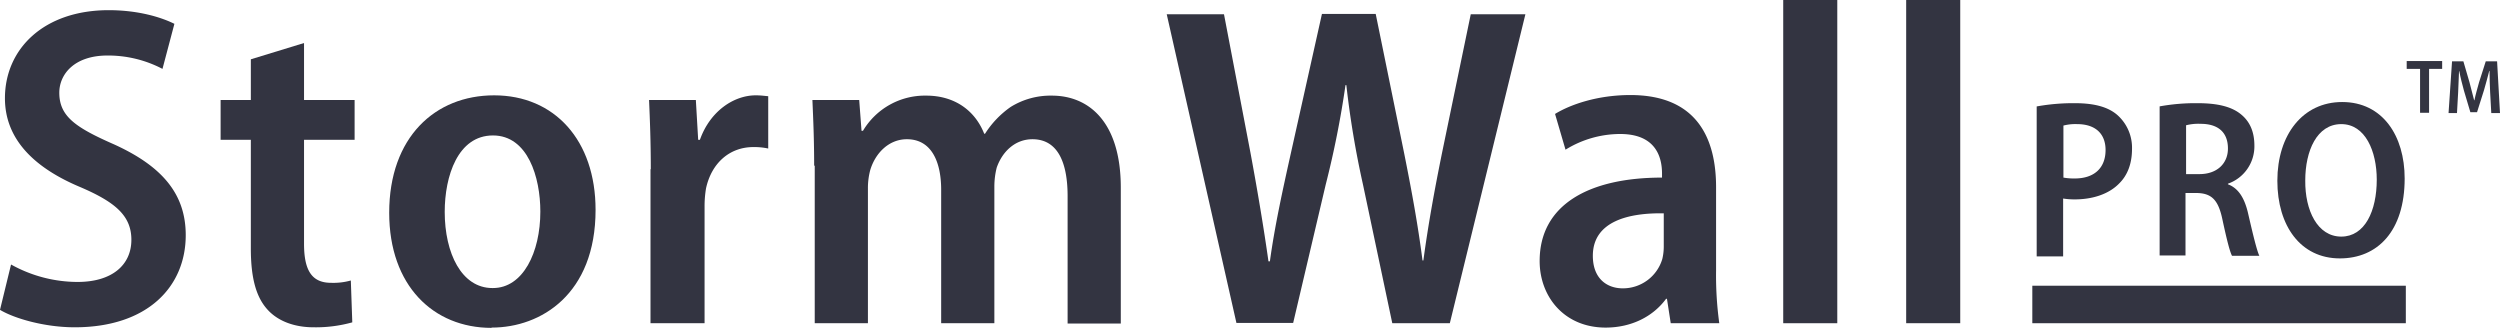 <svg xmlns="http://www.w3.org/2000/svg" width="860.1" height="112.801" viewBox="0 0 860.1 112.801"><path d="M3.8,91a47.182,47.182,0,0,0,22.9,6c11.8,0,18.5-5.8,18.5-14.5,0-8.2-5.4-12.9-17.5-18.1C11.9,57.8,1.7,48,1.7,33.8c0-17,13.4-30.3,35.7-30.3,10.1,0,18,2.4,22.6,4.7L55.9,23.7A40.327,40.327,0,0,0,37,19.1c-11.5,0-16.6,6.5-16.6,12.8,0,8.2,5.7,12,18.9,17.8C56,57.3,63.9,66.9,63.9,80.9c0,17.7-13.1,31.7-38.2,31.7-10.3,0-20.7-3-25.7-6Z" fill="#333441"/><path d="M104.6,14.8V34.4H122V48.1H104.6V83.9c0,9.3,2.8,13.4,9.3,13.4a22.242,22.242,0,0,0,6.8-.8l.5,14.4a46.657,46.657,0,0,1-13.3,1.7c-6.6,0-12.1-2.1-15.6-5.8-4.1-4.3-6-10.9-6-21.3V48.1H75.9V34.4H86.3v-14Z" fill="#333441"/><path d="M169.1,112.8c-20,0-35.2-14.5-35.2-39.6,0-26,15.8-40.4,36.1-40.4,20.8,0,34.9,15.5,34.9,39.4,0,29-18.8,40.5-35.7,40.5h-.1Zm.5-13.7c10.3,0,16.3-12.2,16.3-26.3,0-11.8-4.3-26.2-16.3-26.2-12.1,0-16.6,14-16.6,26.3,0,14.2,5.8,26.2,16.4,26.2h.2Z" fill="#333441"/><path d="M223.9,58.2c0-9.3-.3-17-.6-23.8h16.1l.8,13.7h.6c3.5-9.9,11.7-15.3,19.2-15.3,1.9,0,3,.2,4.3.3v18a22.365,22.365,0,0,0-5.1-.5c-8.2,0-14.4,5.5-16.3,14.2a37.388,37.388,0,0,0-.5,6.3v40.1H223.8v-53Z" fill="#333441"/><path d="M280.1,57c0-8.8-.3-15.8-.6-22.6h16.1l.8,10.6h.5a24.764,24.764,0,0,1,21.8-12.1c9.6,0,16.7,5,19.9,13.1h.3a32.357,32.357,0,0,1,8.8-9.2,25.984,25.984,0,0,1,14.2-3.9c12.5,0,23.7,8.8,23.7,31.7v46.7H367.3V67.5c0-11.8-3.5-19.6-12.1-19.6-6,0-10.4,4.3-12.3,9.8a26.908,26.908,0,0,0-.8,6.5v47H323.8V65.3c0-9.6-3.3-17.4-11.8-17.4-6.3,0-10.9,4.9-12.6,10.6a24.091,24.091,0,0,0-.8,6.3v46.4H280.3V57Z" fill="#333441"/><path d="M425.4,111.2,401.4,4.9h19.7l9.1,47.6c2.4,12.9,4.6,26,6.2,37.4h.5c1.6-11.8,4.3-24.1,7.3-37.6L454.8,4.8h18.5l9.8,48c2.5,12.5,4.7,24.3,6.3,36.8h.3c1.7-12.6,3.9-24.6,6.5-37.4L506,4.9h18.8l-26,106.3H479L468.9,63.4a319.1,319.1,0,0,1-5.7-34.1h-.3a323.024,323.024,0,0,1-6.8,34.2l-11.2,47.6H425.4Z" fill="#333441"/><path d="M590.4,93.1a120.292,120.292,0,0,0,1.1,18.1H574.8l-1.3-8.4h-.3c-4.4,6-11.8,9.9-20.8,9.9-14.2,0-22.7-10.6-22.7-22.9,0-19.4,17-28.7,42.1-28.7V59.7c0-6-2.4-13.6-14.4-13.6a35.781,35.781,0,0,0-18.8,5.4L535,39.2c5.2-3.2,14.5-6.5,25.9-6.5,23,0,29.5,15,29.5,31.7ZM572.3,73.4C560.8,73.2,548,75.9,548,88c0,7.9,4.9,11.2,10.3,11.2a14.13,14.13,0,0,0,13.6-10.1,18.406,18.406,0,0,0,.5-4.1V73.4Z" fill="#333441"/><path d="M613.5,0h18.6V111.2H613.5Z" fill="#333441"/><path d="M655.8,0h18.6V111.2H655.8Z" fill="#333441"/><path d="M700.8,36.6a70.993,70.993,0,0,1,13.1-1.1c6.6,0,11.5,1.3,14.7,4.2a15.025,15.025,0,0,1,4.9,11.5c0,5-1.5,9-4.3,11.8-3.6,3.8-9.3,5.6-15.4,5.6a24.146,24.146,0,0,1-4-.3V88.2h-9.1V36.6Zm9.1,24.5a20.568,20.568,0,0,0,3.9.3c6.7,0,10.6-3.6,10.6-9.8,0-5.5-3.4-8.9-9.8-8.9a16.49,16.49,0,0,0-4.7.5Z" fill="#333441"/><path d="M743,36.6a68.913,68.913,0,0,1,13.1-1.1c6.9,0,11.9,1.2,15.2,4.1,2.9,2.5,4.3,6,4.3,10.5a13.613,13.613,0,0,1-9.1,13.1v.2c3.7,1.4,5.8,4.9,7,10.3,1.5,6.5,2.9,12.4,3.8,14.3h-9.4c-.8-1.5-1.9-6-3.3-12.5-1.4-6.7-3.7-9-8.8-9.1h-3.9V87.9H743Zm9.1,23.3h4.6c6,0,9.8-3.6,9.8-8.8,0-5.6-3.4-8.5-9.4-8.5a16.989,16.989,0,0,0-5,.5V59.9Z" fill="#333441"/><path d="M805,88.9c-13.5,0-21.5-11.2-21.5-26.7,0-15.9,8.8-27.1,22.3-27.1,13.9,0,21.5,11.6,21.5,26.3,0,18.2-9.4,27.5-22.3,27.5Zm.5-7.5c8.1,0,12.2-8.8,12.2-19.6,0-9.7-3.9-19.1-12.2-19.1-8.4,0-12.4,9.2-12.4,19.4-.1,10.3,4.2,19.3,12.4,19.3Z" fill="#333441"/><path d="M832.5,23.7H828V21h12.2v2.7h-4.5V38.8h-3.1V23.7Z" fill="#333441"/><path d="M856.7,31.6c-.1-2.2-.2-4.9-.2-7.2h-.1c-.5,2.1-1.2,4.4-1.8,6.6l-2.4,7.6h-2.3l-2.2-7.4c-.6-2.2-1.2-4.5-1.6-6.7H846c-.1,2.3-.2,4.9-.3,7.3l-.4,7.1h-2.9l1.2-17.8h3.9l2.1,7.2c.6,2.2,1.1,4.2,1.6,6.2h.1c.4-2,1-4,1.6-6.2l2.3-7.2h3.9l1,17.8h-3Z" fill="#333441"/><rect width="128.5" height="12.9" transform="translate(699.2 98.3)" fill="#333441"/></svg>